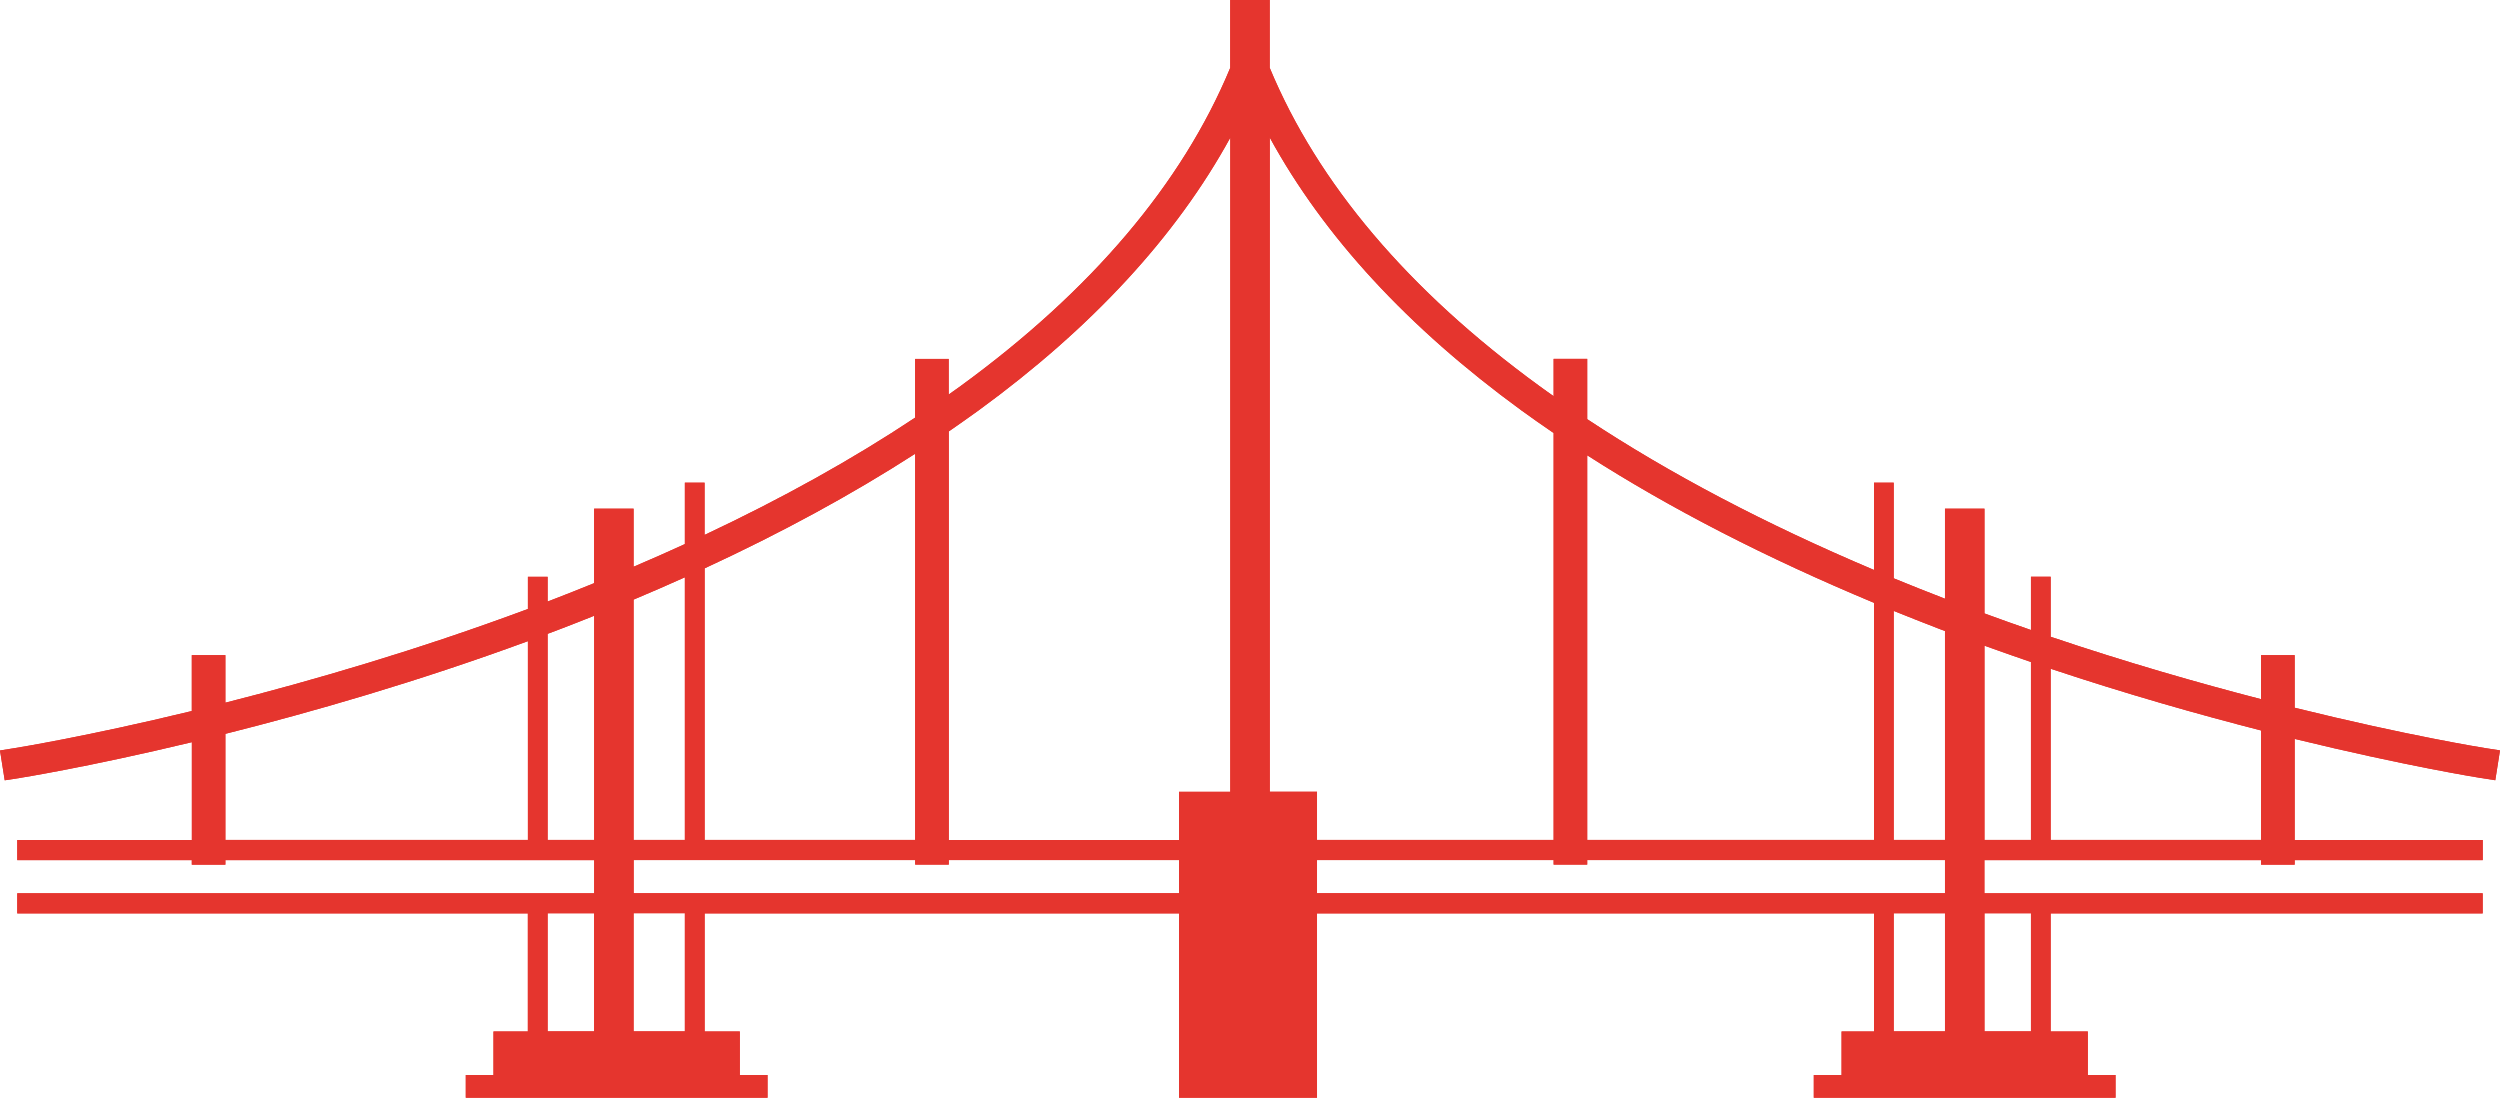 <svg width="123" height="55" viewBox="0 0 123 55" fill="none" xmlns="http://www.w3.org/2000/svg">
<path d="M122.034 38.273L122.768 38.388L123 36.919L122.266 36.805C122.199 36.795 118.471 36.199 112.898 34.821V32.232H111.244V34.4C108.163 33.602 104.627 32.589 100.893 31.329V28.376H99.923V30.996C99.165 30.733 98.404 30.464 97.636 30.181V25.028H95.693V29.457C94.838 29.127 93.999 28.793 93.171 28.453V23.748H92.201V28.042C86.871 25.789 82.146 23.304 78.091 20.623V17.657H76.438V19.492C76.202 19.323 75.963 19.159 75.731 18.987C69.289 14.289 64.834 9.025 62.47 3.337V0H60.527V3.341C58.166 9.025 53.711 14.286 47.276 18.983C47.077 19.128 46.875 19.27 46.676 19.411V17.66H45.023V20.549C41.949 22.593 38.487 24.52 34.665 26.318V23.748H33.695V26.769C32.87 27.146 32.031 27.52 31.173 27.884V25.025H29.23V28.692C28.526 28.979 27.815 29.261 27.095 29.538C27.044 29.558 26.994 29.575 26.943 29.595V28.379H25.973V29.962C20.548 31.982 15.349 33.491 11.089 34.572V32.232H9.436V34.983C4.233 36.246 0.798 36.795 0.734 36.805L0 36.923L0.232 38.391L0.966 38.276C1.03 38.266 4.364 37.734 9.439 36.515V41.328H0.849V42.318H9.436V42.543H11.089V42.318H29.233V43.948H0.849V44.938H25.97V50.747H24.279V52.889H22.916V54.007H37.763V52.889H36.399V50.747H34.668V44.938H58.008V54.007H64.797V44.938H92.201V50.747H90.605V52.889H89.238V54.007H104.085V52.889H102.721V50.747H100.893V44.938H122.148V43.948H97.633V42.318H111.244V42.543H112.898V42.318H122.151V41.328H112.898V36.354C118.346 37.684 121.966 38.263 122.034 38.273ZM95.397 30.935C95.495 30.972 95.592 31.009 95.693 31.046V41.324H93.171V30.056C93.905 30.352 94.643 30.645 95.397 30.935ZM92.201 29.659V41.324H78.091V22.401C82.183 25.025 86.907 27.453 92.201 29.659ZM74.855 20.192C75.371 20.566 75.899 20.937 76.438 21.304V41.324H64.797V38.953H62.473V6.769C65.123 11.618 69.272 16.121 74.855 20.192ZM48.145 20.192C53.728 16.121 57.877 11.618 60.53 6.772V38.957H58.008V41.328H46.68V21.226C47.175 20.883 47.666 20.539 48.145 20.192ZM45.026 22.324V41.324H34.668V27.962C38.467 26.204 41.928 24.321 45.026 22.324ZM33.695 28.403V41.324H31.173V29.5C32.028 29.14 32.87 28.776 33.695 28.403ZM11.089 41.324V36.104C15.325 35.04 20.528 33.545 25.973 31.545V41.324H11.089ZM26.943 41.324V31.184C27.162 31.1 27.381 31.019 27.603 30.935C28.152 30.726 28.694 30.511 29.233 30.295V41.324H26.943ZM26.943 44.934H29.23V50.743H26.943V44.934ZM33.695 50.74H31.173V44.931H33.695V50.74ZM31.176 43.944V42.314H45.026V42.54H46.68V42.314H58.008V43.944H31.176ZM93.171 44.934H95.693V50.743H93.171V44.934ZM99.923 44.934V50.743H97.636V44.934H99.923ZM95.693 43.944H64.797V42.314H76.438V42.54H78.091V42.314H95.693V43.944ZM97.636 31.767C98.404 32.046 99.168 32.312 99.923 32.572V41.324H97.636V31.767ZM111.244 41.324H100.893V32.902C104.637 34.151 108.173 35.151 111.244 35.939V41.324Z" fill="#e5352e"/>
<path d="M122.034 38.273L122.768 38.388L123 36.919L122.266 36.805C122.199 36.795 118.471 36.199 112.898 34.821V32.232H111.244V34.4C108.163 33.602 104.627 32.589 100.893 31.329V28.376H99.923V30.996C99.165 30.733 98.404 30.464 97.636 30.181V25.028H95.693V29.457C94.838 29.127 93.999 28.793 93.171 28.453V23.748H92.201V28.042C86.871 25.789 82.146 23.304 78.091 20.623V17.657H76.438V19.492C76.202 19.323 75.963 19.159 75.731 18.987C69.289 14.289 64.834 9.025 62.47 3.337V0H60.527V3.341C58.166 9.025 53.711 14.286 47.276 18.983C47.077 19.128 46.875 19.27 46.676 19.411V17.66H45.023V20.549C41.949 22.593 38.487 24.52 34.665 26.318V23.748H33.695V26.769C32.87 27.146 32.031 27.52 31.173 27.884V25.025H29.23V28.692C28.526 28.979 27.815 29.261 27.095 29.538C27.044 29.558 26.994 29.575 26.943 29.595V28.379H25.973V29.962C20.548 31.982 15.349 33.491 11.089 34.572V32.232H9.436V34.983C4.233 36.246 0.798 36.795 0.734 36.805L0 36.923L0.232 38.391L0.966 38.276C1.03 38.266 4.364 37.734 9.439 36.515V41.328H0.849V42.318H9.436V42.543H11.089V42.318H29.233V43.948H0.849V44.938H25.97V50.747H24.279V52.889H22.916V54.007H37.763V52.889H36.399V50.747H34.668V44.938H58.008V54.007H64.797V44.938H92.201V50.747H90.605V52.889H89.238V54.007H104.085V52.889H102.721V50.747H100.893V44.938H122.148V43.948H97.633V42.318H111.244V42.543H112.898V42.318H122.151V41.328H112.898V36.354C118.346 37.684 121.966 38.263 122.034 38.273ZM95.397 30.935C95.495 30.972 95.592 31.009 95.693 31.046V41.324H93.171V30.056C93.905 30.352 94.643 30.645 95.397 30.935ZM92.201 29.659V41.324H78.091V22.401C82.183 25.025 86.907 27.453 92.201 29.659ZM74.855 20.192C75.371 20.566 75.899 20.937 76.438 21.304V41.324H64.797V38.953H62.473V6.769C65.123 11.618 69.272 16.121 74.855 20.192ZM48.145 20.192C53.728 16.121 57.877 11.618 60.53 6.772V38.957H58.008V41.328H46.68V21.226C47.175 20.883 47.666 20.539 48.145 20.192ZM45.026 22.324V41.324H34.668V27.962C38.467 26.204 41.928 24.321 45.026 22.324ZM33.695 28.403V41.324H31.173V29.5C32.028 29.14 32.87 28.776 33.695 28.403ZM11.089 41.324V36.104C15.325 35.04 20.528 33.545 25.973 31.545V41.324H11.089ZM26.943 41.324V31.184C27.162 31.1 27.381 31.019 27.603 30.935C28.152 30.726 28.694 30.511 29.233 30.295V41.324H26.943ZM26.943 44.934H29.23V50.743H26.943V44.934ZM33.695 50.74H31.173V44.931H33.695V50.74ZM31.176 43.944V42.314H45.026V42.54H46.68V42.314H58.008V43.944H31.176ZM93.171 44.934H95.693V50.743H93.171V44.934ZM99.923 44.934V50.743H97.636V44.934H99.923ZM95.693 43.944H64.797V42.314H76.438V42.54H78.091V42.314H95.693V43.944ZM97.636 31.767C98.404 32.046 99.168 32.312 99.923 32.572V41.324H97.636V31.767ZM111.244 41.324H100.893V32.902C104.637 34.151 108.173 35.151 111.244 35.939V41.324Z" fill="#e5352e"/>
</svg>
